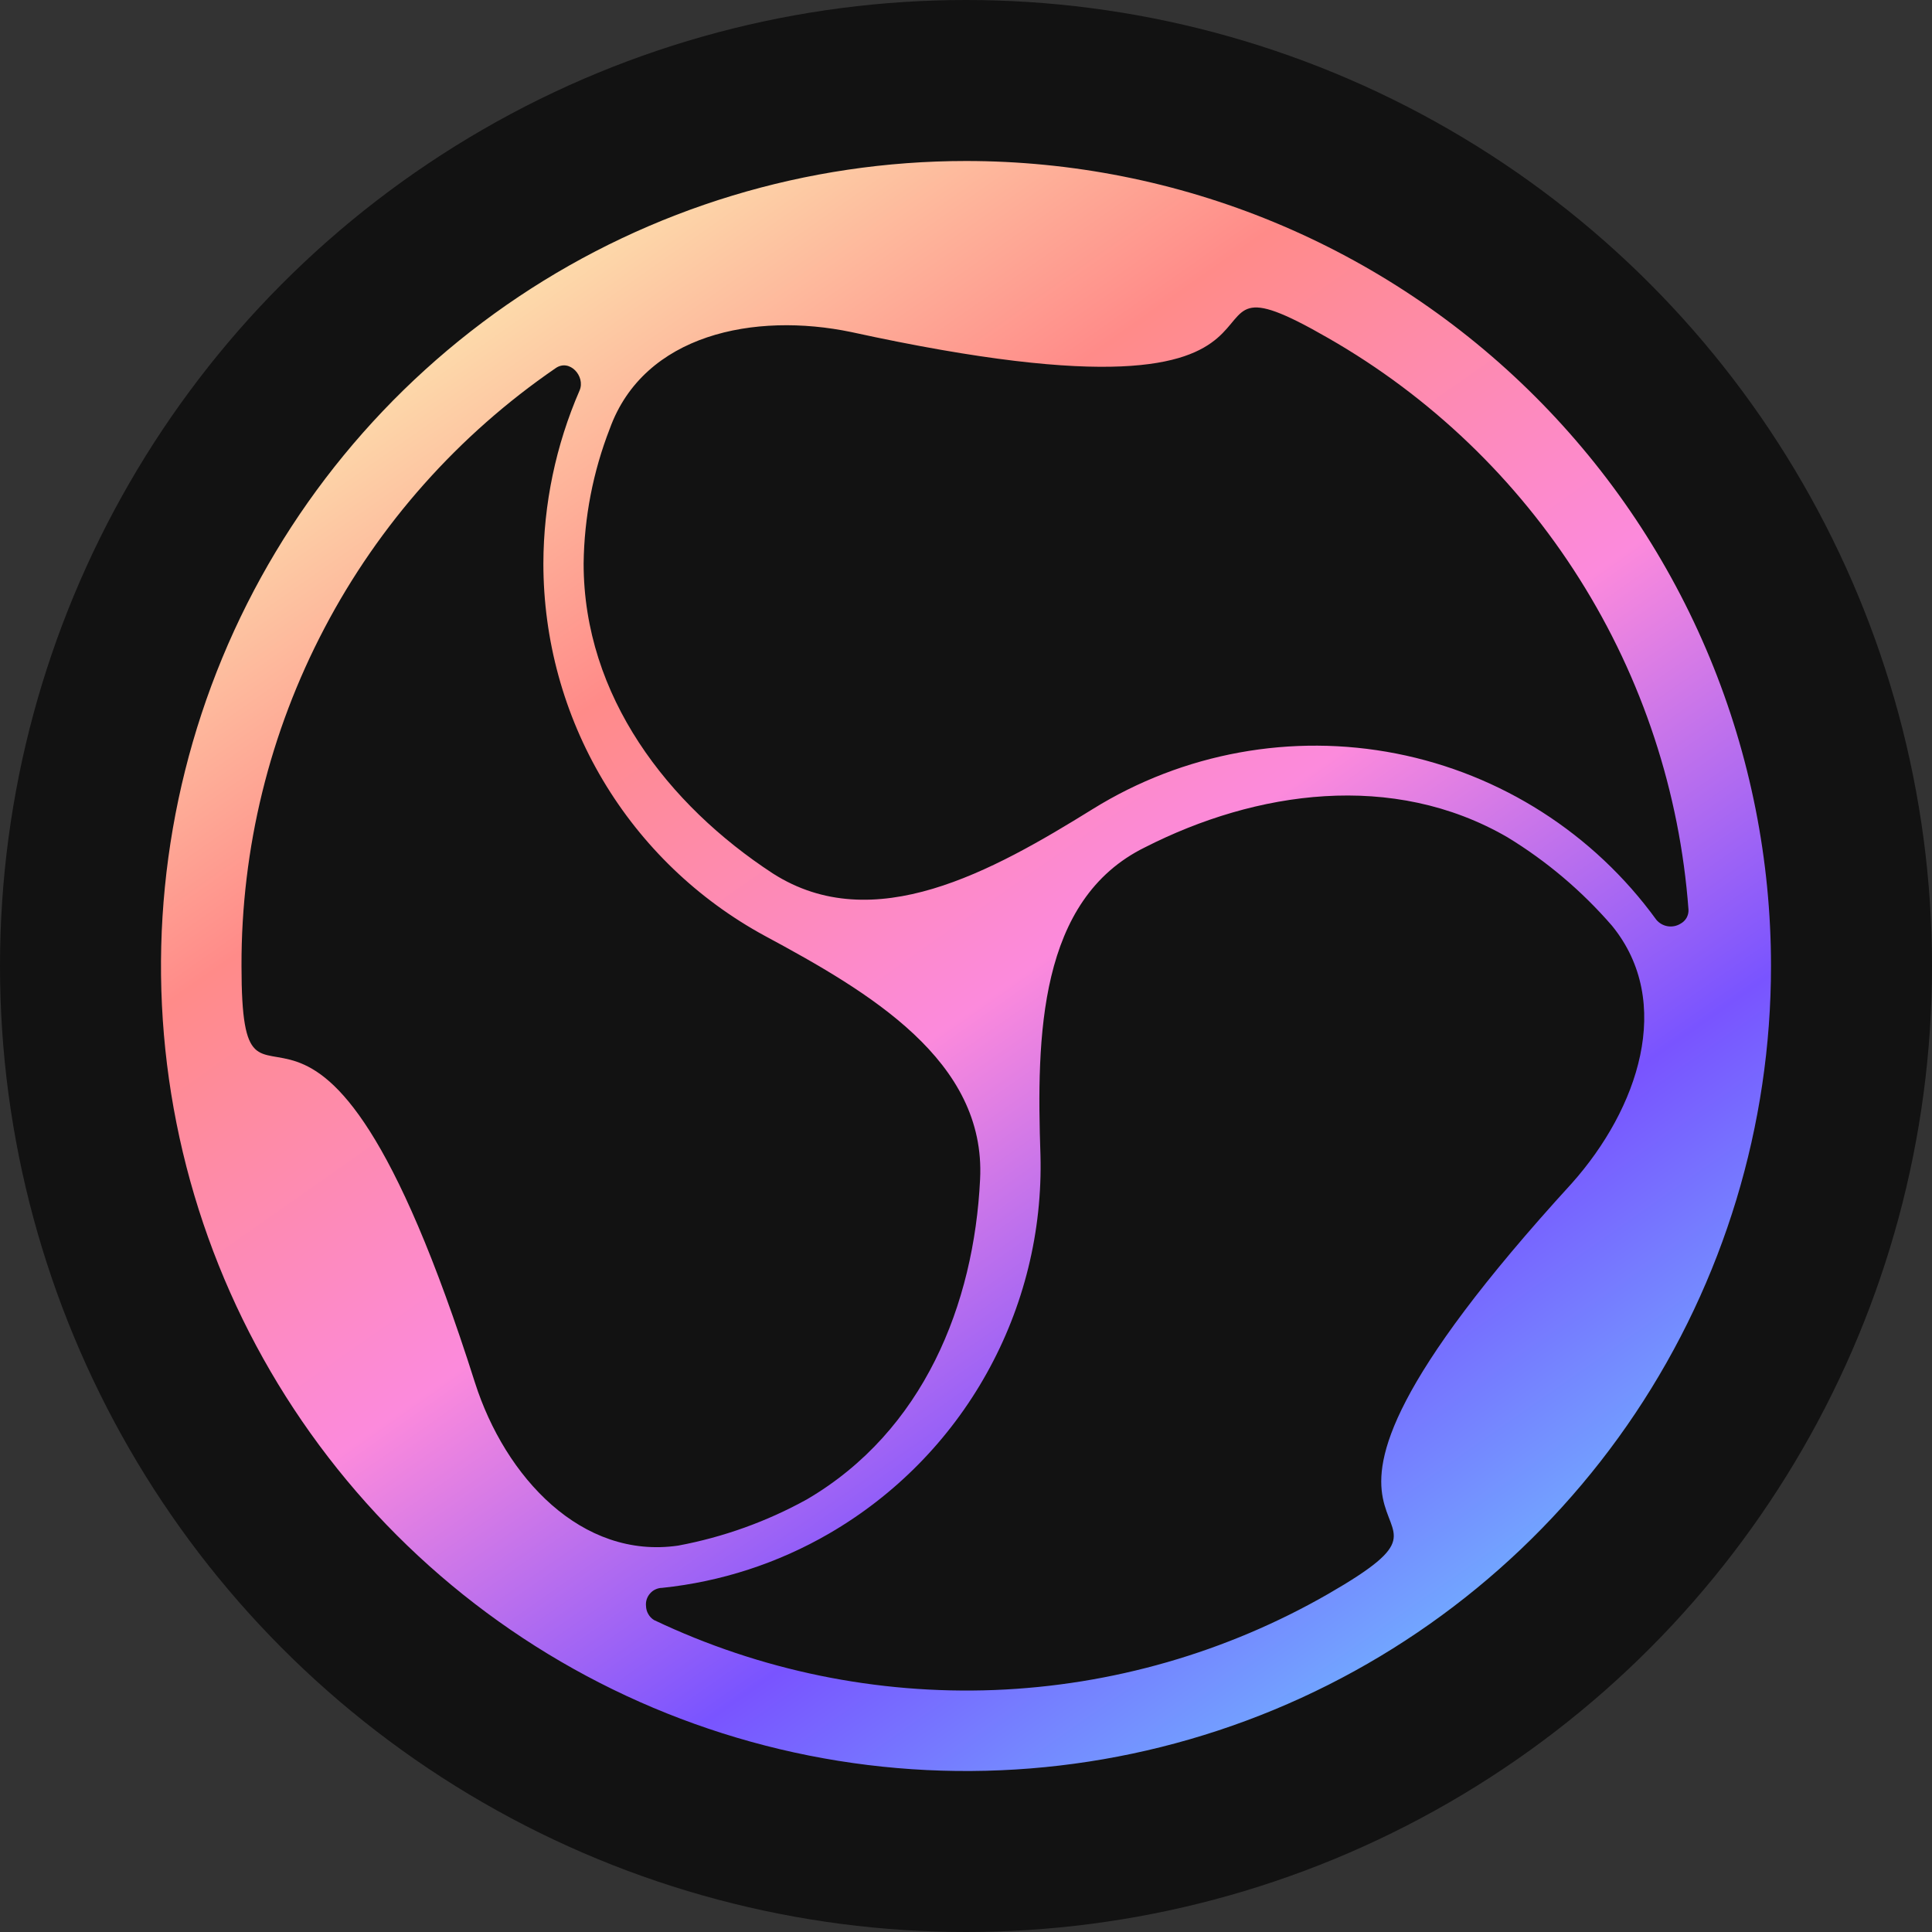 <svg width="24" height="24" viewBox="0 0 24 24" fill="none" xmlns="http://www.w3.org/2000/svg">
<rect x="0" y="0" width="24" height="24" fill="#333333" stroke="none"/>
<circle cx="12" cy="12" r="12" fill="#121212"/>
<path d="M12 2C10.022 2 8.089 2.586 6.444 3.685C4.8 4.784 3.518 6.346 2.761 8.173C2.005 10 1.806 12.011 2.192 13.951C2.578 15.891 3.531 17.672 4.929 19.071C6.328 20.47 8.109 21.422 10.049 21.808C11.989 22.194 14 21.996 15.827 21.239C17.654 20.482 19.216 19.2 20.315 17.556C21.414 15.911 22 13.978 22 12C22 10.687 21.742 9.386 21.24 8.173C20.737 6.959 20.001 5.857 19.072 4.928C18.143 3.999 17.041 3.263 15.827 2.76C14.614 2.258 13.313 2 12 2ZM5.9 17.175C3.875 10.8 3 14.65 3 12C2.996 10.538 3.35 9.098 4.03 7.804C4.709 6.51 5.695 5.402 6.9 4.575C7.075 4.45 7.275 4.675 7.2 4.85C6.905 5.529 6.752 6.26 6.75 7C6.75 7.947 7.005 8.877 7.489 9.691C7.973 10.505 8.668 11.173 9.5 11.625C10.8 12.325 12.25 13.175 12.175 14.65C12.1 16.2 11.475 17.775 10.025 18.625C9.526 18.901 8.986 19.095 8.425 19.2C7.225 19.375 6.275 18.35 5.9 17.175ZM19.525 14.7C15 19.65 18.8 18.475 16.5 19.8C15.235 20.527 13.811 20.937 12.353 20.994C10.894 21.05 9.443 20.752 8.125 20.125C8.095 20.107 8.07 20.081 8.053 20.05C8.035 20.02 8.026 19.985 8.025 19.95C8.022 19.922 8.025 19.893 8.034 19.866C8.043 19.84 8.057 19.815 8.076 19.794C8.095 19.772 8.118 19.755 8.143 19.744C8.169 19.732 8.197 19.725 8.225 19.725C8.957 19.649 9.664 19.419 10.3 19.05C11.119 18.575 11.796 17.887 12.257 17.06C12.719 16.233 12.95 15.297 12.925 14.35C12.875 12.875 12.9 11.175 14.225 10.525C15.6 9.825 17.3 9.575 18.725 10.4C19.213 10.697 19.651 11.068 20.025 11.5C20.8 12.45 20.35 13.775 19.525 14.7ZM20.575 11.425C19.798 10.354 18.644 9.616 17.346 9.361C16.047 9.106 14.7 9.352 13.575 10.05C12.325 10.825 10.85 11.65 9.6 10.85C8.3 10 7.25 8.65 7.25 7C7.257 6.427 7.367 5.859 7.575 5.325C8 4.15 9.375 3.875 10.575 4.125C17.1 5.55 14.2 2.875 16.5 4.2C17.77 4.927 18.842 5.955 19.622 7.193C20.402 8.43 20.867 9.841 20.975 11.3C20.977 11.336 20.968 11.371 20.951 11.402C20.933 11.433 20.907 11.458 20.875 11.475C20.828 11.504 20.771 11.515 20.716 11.506C20.661 11.497 20.611 11.468 20.575 11.425Z" fill="url(#paint0_linear_927_5755)"/>
<defs>
<linearGradient id="paint0_linear_927_5755" x1="5.621" y1="2.909" x2="18.421" y2="21.149" gradientUnits="userSpaceOnUse">
<stop stop-color="#FCECB2"/>
<stop offset="0.26" stop-color="#FF8B89"/>
<stop offset="0.52" stop-color="#FC8ADC"/>
<stop offset="0.76" stop-color="#7954FF"/>
<stop offset="1" stop-color="#70BCFF"/>
</linearGradient>
</defs>
</svg>
